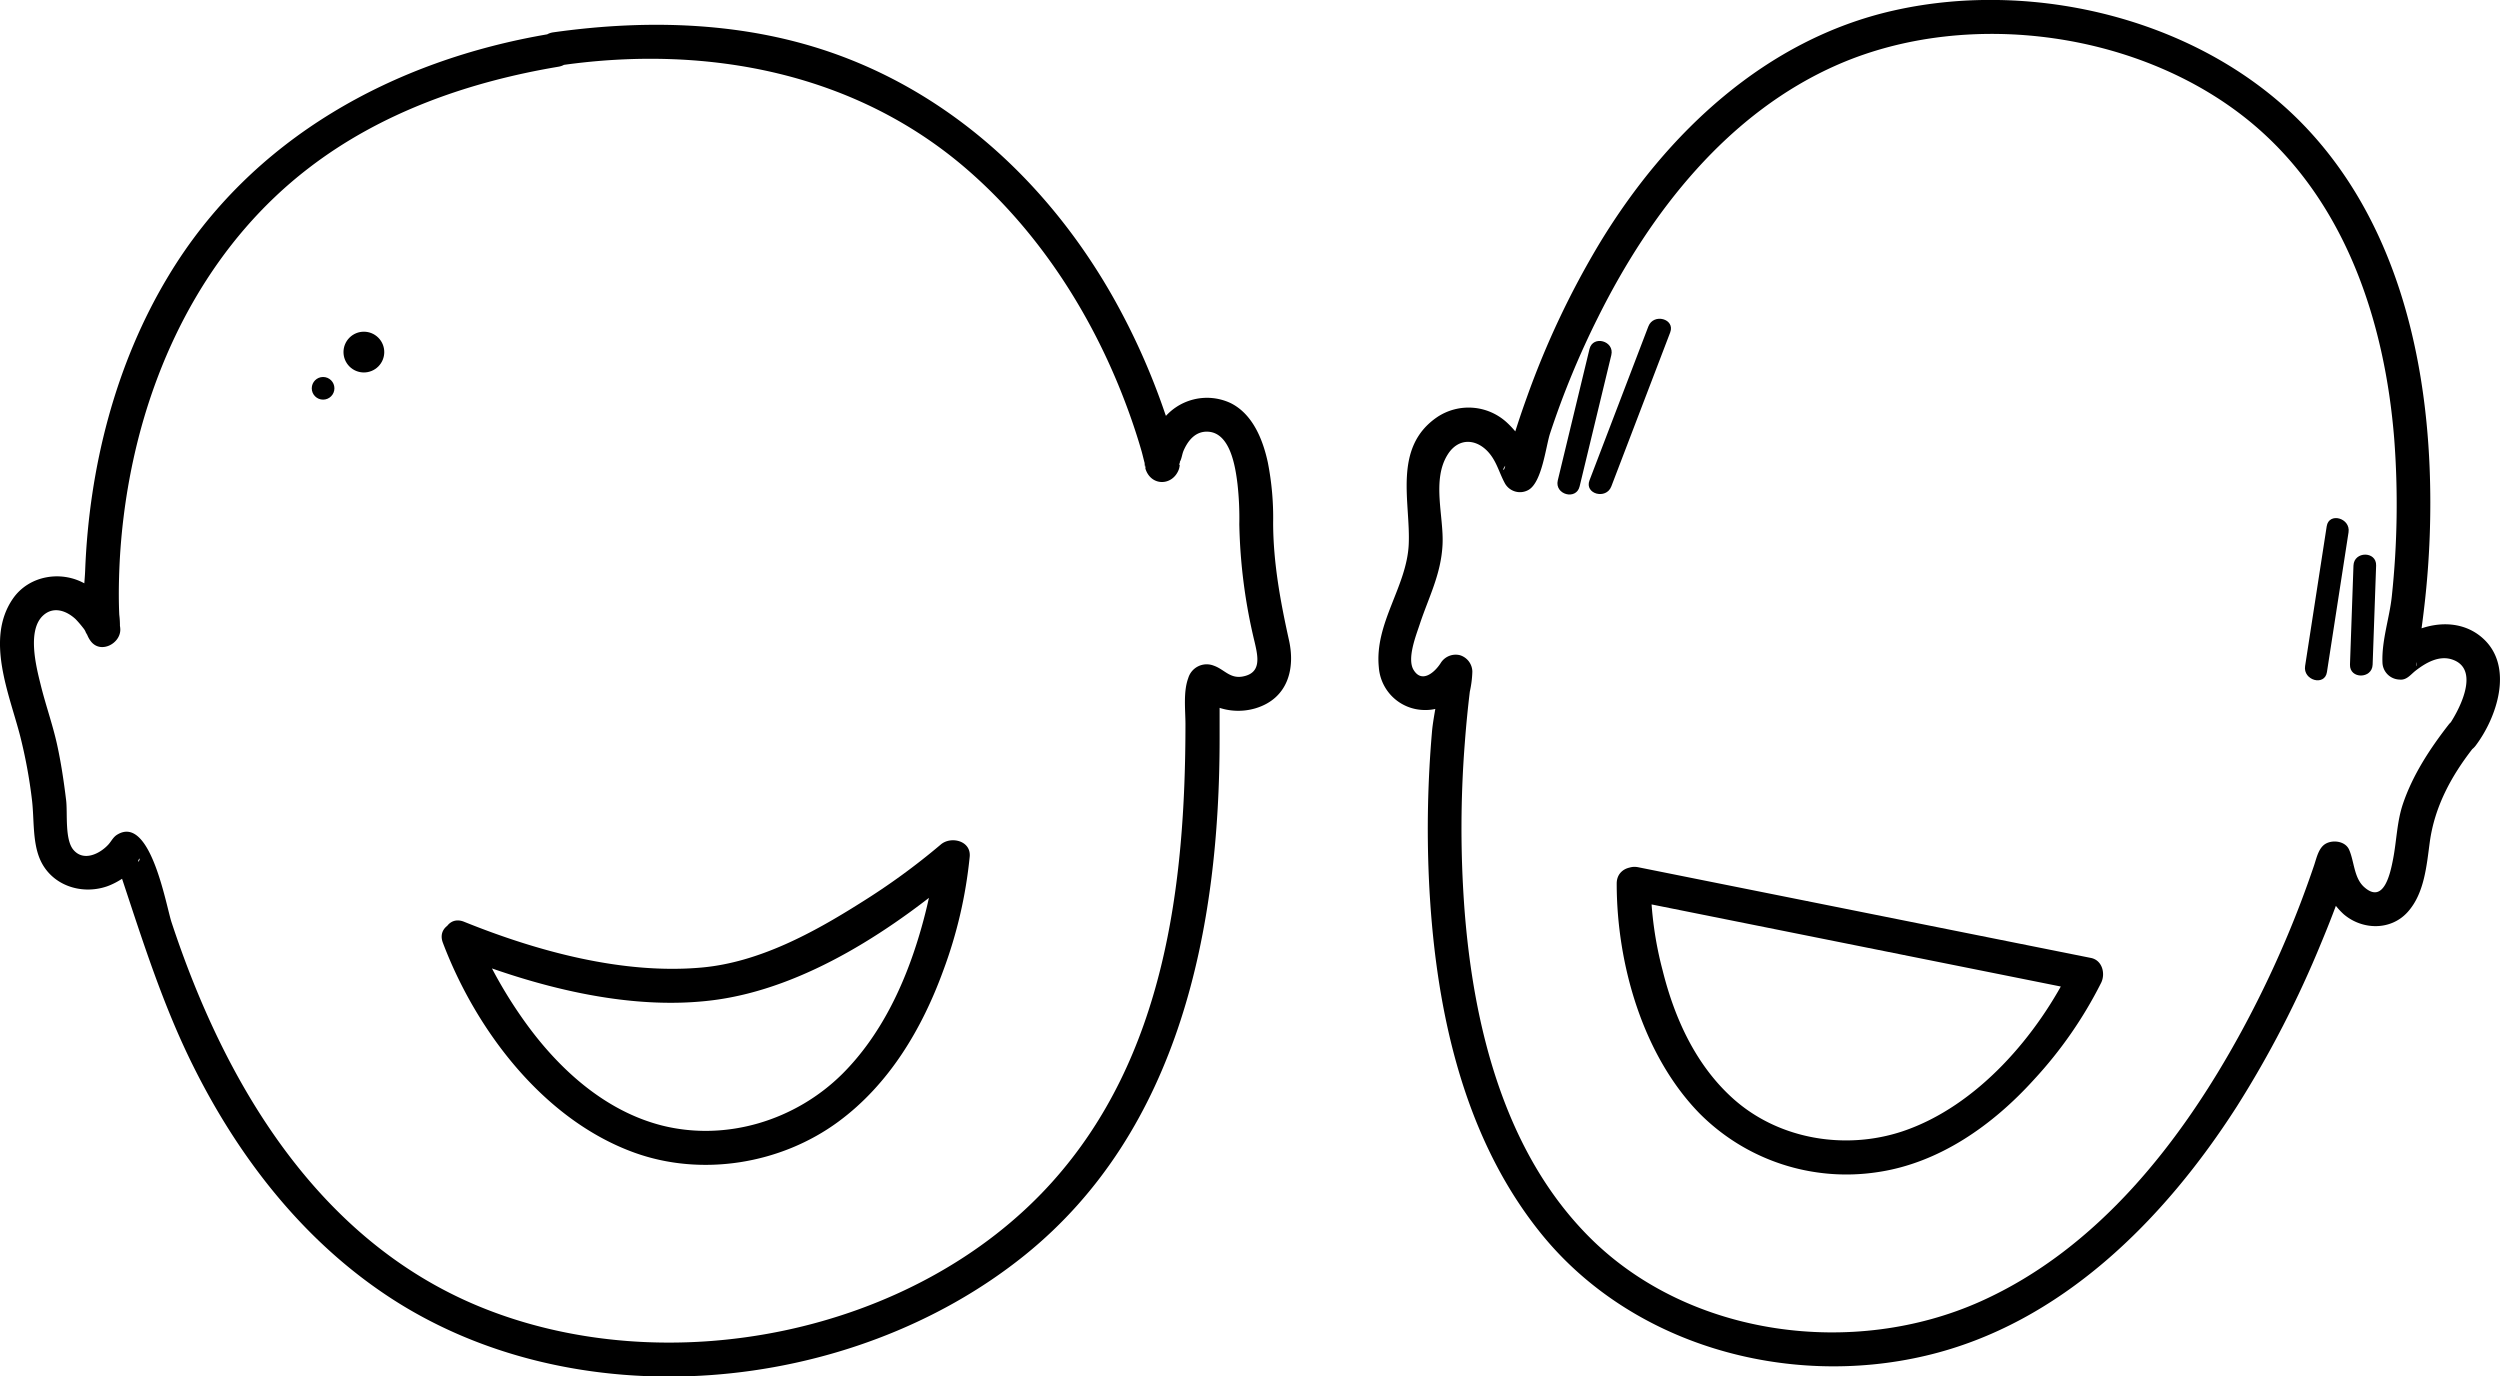 <svg xmlns="http://www.w3.org/2000/svg" viewBox="0 0 551.94 303.88"><defs><style>.cls-1{stroke:#000;stroke-miterlimit:10;}</style></defs><title>Baldies</title><g id="Layer_2" data-name="Layer 2"><g id="Layer_8" data-name="Layer 8"><path d="M124.14,14.37c32.24-4.55,65.31,1.73,90.15,23.72,15.85,14,27.54,32.63,34.77,52.45,1.1,3,2.11,6.07,3,9.17.25.91.45,1.83.71,2.73.52,1.84-.28.65.26-.7h7.23c.49,1.3-.27,1.12.27.13.38-.7.46-1.67.79-2.41,1-2.29,2.69-4.32,5.42-4.15,4.88.3,6,7.72,6.46,11.47a68.27,68.27,0,0,1,.41,8.95A119.78,119.78,0,0,0,277,141.78c.73,3.18,1.59,6.85-2.72,7.59-2.77.47-4-1.59-6.29-2.4a4.25,4.25,0,0,0-5.66,2.76c-1.11,3-.62,7-.61,10.07,0,35.71-4.6,73.58-29.51,101.25-30.25,33.6-85.1,44.5-126.57,27.32-35.79-14.83-56.16-49.55-67.78-84.79C36.66,199.91,33.25,180,26,184.2c-1,.55-1.35,1.45-2.06,2.24-1.81,2-5.42,3.86-7.69,1.23-2-2.27-1.3-8.15-1.65-11-.5-4.12-1.11-8.24-2-12.3-1-4.52-2.56-8.82-3.65-13.31-1-4-3-12,.63-15.23,2.32-2.06,5.18-.94,7.13.88a23.34,23.34,0,0,1,1.71,2c.94,1.11.63,2.54.66.35l6.4-2.65c.85,1,.86,3.09,1,1.68a19,19,0,0,0-.15-2.39c-.12-2.68-.12-5.37-.05-8a140.67,140.67,0,0,1,3.17-26.28c5.46-25,18.09-48.47,38.65-64.27,16-12.33,35.39-19.09,55.19-22.42,4.75-.8,2.74-8-2-7.23-34.38,5.78-65.79,23-84.07,53.37C25.44,80.36,19.66,103.33,18.8,126c-.15,4-1.48,12.3,1.36,15.71,2.17,2.6,6.36.38,6.4-2.65,0-3.82-4.56-8.23-7.47-10-5.31-3.24-12.65-2.11-16.26,3.14-6.1,8.89-.8,20.93,1.6,30.21a110.62,110.62,0,0,1,2.63,14.21c.51,4.19.08,9.16,1.77,13.09,2.46,5.69,9,7.93,14.73,6,2.33-.8,6-3,6.9-5.52.54-1.52.46.23-.08,0l-.74.43a2.83,2.83,0,0,1-3.37.09c-.47-.13-.81-.84-.86-.79s.67,1.44.39.78c.35.86.63,1.76.93,2.65,4.76,14.33,9.22,28.58,16,42.15,9.82,19.69,23.62,37.62,42,50.06,41.65,28.27,102.91,22.67,141.53-8.46,34.28-27.64,43-72.32,43-114.09,0-2.64,0-5.29,0-7.94,0-.81.07-1.62.11-2.44,0-.09.12-.53,0-.42-1.61,1.72-2.4,1.13-4.65,1.49,0,0-2.56-1.79.4.34a18.93,18.93,0,0,0,1.8,1.23,13.4,13.4,0,0,0,10.35,1.08c7-2.16,8.73-8.61,7.31-15-1.9-8.57-3.49-17.16-3.5-26a63.15,63.15,0,0,0-1.17-13.24c-1.08-5-3.3-10.65-8.18-13.1a12.28,12.28,0,0,0-15.18,3.86c-1.79,2.34-4.76,7.71-3.57,10.89,1.35,3.61,5.83,3.48,7.23,0,1.24-3.09-2.05-9.76-3-12.49A151.21,151.21,0,0,0,245.39,65C231.7,41.11,211,21.57,184.92,12.09c-20.11-7.31-41.76-7.91-62.77-4.95-4.76.67-2.73,7.9,2,7.23Z"/><circle class="cls-1" cx="80.33" cy="77.73" r="4" transform="translate(-31.43 79.57) rotate(-45)"/><circle class="cls-1" cx="71.33" cy="85.73" r="2"/><path d="M100.41,210.73c17.46,7,38.23,12.51,57.1,10.08,20.37-2.62,40.21-15.9,55.51-29.06l-6.4-2.65a41.49,41.49,0,0,1-.63,4.5,109.8,109.8,0,0,1-3,12.72c-3.35,11.26-8.61,22.37-17,30.75-10.31,10.26-25.61,15-39.86,11.41-12.35-3.15-22.34-12.09-29.72-22.16A99,99,0,0,1,105,206.12c-1.69-4.47-8.94-2.53-7.23,2,7.35,19.44,22.29,39.13,42.3,46.36,14.91,5.38,32.37,2.5,45.06-6.87,11.16-8.23,18.41-20.43,23.1-33.28a100.13,100.13,0,0,0,5.86-25.22c.31-3.52-4.17-4.57-6.4-2.65A150.1,150.1,0,0,1,190,199.33c-10.51,6.64-22.45,13.12-35,14.27-17.49,1.6-36.4-3.58-52.55-10.1C97.93,201.69,96,208.94,100.41,210.73Z"/><path d="M546.56,164.62c4.69-6.21,8.41-17.29,1.79-23.52-6.14-5.78-16-3.23-21.29,2.49l2.65-1.1h0l3.75,3.75c.06,1.56-.17.58,0-.09a18.54,18.54,0,0,0,.45-2.64q.79-4.92,1.35-9.87a196.93,196.93,0,0,0,1.14-30.39C535.33,76.7,528.38,49.17,510,29.11c-22.31-24.42-60.17-34-92-26.77-28.2,6.38-50,27-64.68,51.09a189.8,189.8,0,0,0-16.26,34.38q-2.05,5.67-3.75,11.46a28.31,28.31,0,0,0-.95,3.34c-.37,2.3-1.29.61,1.32-.84l5.13,1.35c.71,1.28-.22-.57-.33-.84-.42-1-.83-2-1.32-3a20.53,20.53,0,0,0-4.56-6.07,12.48,12.48,0,0,0-15.31-1.12c-9.89,6.76-5.83,18.81-6.28,28.14s-7.56,17.32-6.6,27.07a10.17,10.17,0,0,0,10.09,9.45c4.66.12,7.75-2.95,10.1-6.59l-4.23,1.72h0l-2.75-3.62c.36,4.19-1.13,9.19-1.48,13.39a249.06,249.06,0,0,0-.68,32.21c1.23,27.26,7,56.17,24.39,78,19.91,25.07,54.62,34.7,85.33,27.44,29.83-7,52.62-30,68.65-55a232.29,232.29,0,0,0,18.7-36.29q2.51-6,4.7-12.22c.43-1.21.86-2.42,1.25-3.64.84-2.6.61-.38-1.14.58l-5.13-1.35c-.52-1.18,0,.4,0,.84a20.68,20.68,0,0,0,1,3.22,15.63,15.63,0,0,0,4.23,6.41c4.12,3.51,10.39,3.63,14.1-.48s4.19-10.25,4.89-15.41c1.05-7.76,4.65-14.47,9.44-20.64,2.92-3.77-2.35-9.11-5.3-5.3-4.12,5.31-7.94,11.13-10.09,17.55-1.3,3.89-1.36,8.06-2.14,12.07-.59,3.06-2,10-6.28,6.3-2.38-2-2.26-5.68-3.43-8.34-.83-1.89-3.52-2.23-5.13-1.35s-2.05,3.16-2.61,4.82q-1.43,4.2-3,8.34a234,234,0,0,1-13.07,28.37c-13.23,24.3-31.67,47.92-57.51,59.52-27.93,12.54-64.22,7.91-86.24-14-19-18.9-25.82-46.95-27.77-72.86a242.49,242.49,0,0,1,.11-36.62q.42-5.57,1.09-11.12a23.43,23.43,0,0,0,.56-4.43,3.86,3.86,0,0,0-2.75-3.62h0a3.89,3.89,0,0,0-4.23,1.72c-1.26,2-4.14,4.61-6,1.52-1.49-2.47.54-7.56,1.34-10,2-6.07,4.74-11.07,5.06-17.68.3-6.21-2.42-14.24,1.14-19.87,2.49-3.94,6.68-3.47,9.36-.06,1.57,2,2.12,4.38,3.33,6.54a3.81,3.81,0,0,0,5.13,1.35c3-1.68,3.84-9.61,4.77-12.46A189.54,189.54,0,0,1,352.83,70c11.58-23.24,28.72-45.22,53.1-55.81,29-12.58,67.51-7.08,91.66,13.37,20.31,17.2,28.94,43.56,31,69.38a191.71,191.71,0,0,1-.53,34.66c-.49,4.77-2.26,9.75-2.07,14.68a3.88,3.88,0,0,0,3.75,3.75c1.58.2,2.47-1.11,3.55-1.95,2.33-1.81,5.32-3.53,8.31-2.4,6.23,2.34,1,11.84-1.48,15.19C537.18,164.69,543.69,168.43,546.56,164.62Z"/><path d="M363.92,72.06l-13,34c-1.15,3,3.68,4.31,4.82,1.33l13-34c1.15-3-3.68-4.31-4.82-1.33Z"/><path d="M513.68,116.19l-4.77,30.87c-.49,3.15,4.33,4.5,4.82,1.33l4.77-30.87c.49-3.15-4.33-4.5-4.82-1.33Z"/><path d="M519.59,124.86l-.77,21.87c-.11,3.22,4.89,3.21,5,0l.77-21.87c.11-3.22-4.89-3.21-5,0Z"/><path d="M350.92,77.06l-7,29c-.75,3.13,4.07,4.46,4.82,1.33l7-29c.75-3.13-4.07-4.46-4.82-1.33Z"/><path d="M359.71,198.69,447,216.2l12.61,2.53-2.24-5.51c-7.41,15.32-20.84,31-37.31,36.54-12.63,4.22-27.31,1.81-37.35-7.14-8.27-7.37-13-17.76-15.63-28.33a79.43,79.43,0,0,1-2.65-19.22c0-4.83-7.5-4.83-7.5,0,0,17.73,5.75,37.92,18.32,50.78a45.71,45.71,0,0,0,39.26,12.93c13.65-2,25.46-10.39,34.55-20.44A92.75,92.75,0,0,0,463.87,217c1-2,.3-5-2.24-5.51L374.31,194l-12.61-2.53C357,190.51,355,197.74,359.71,198.69Z"/></g></g></svg>